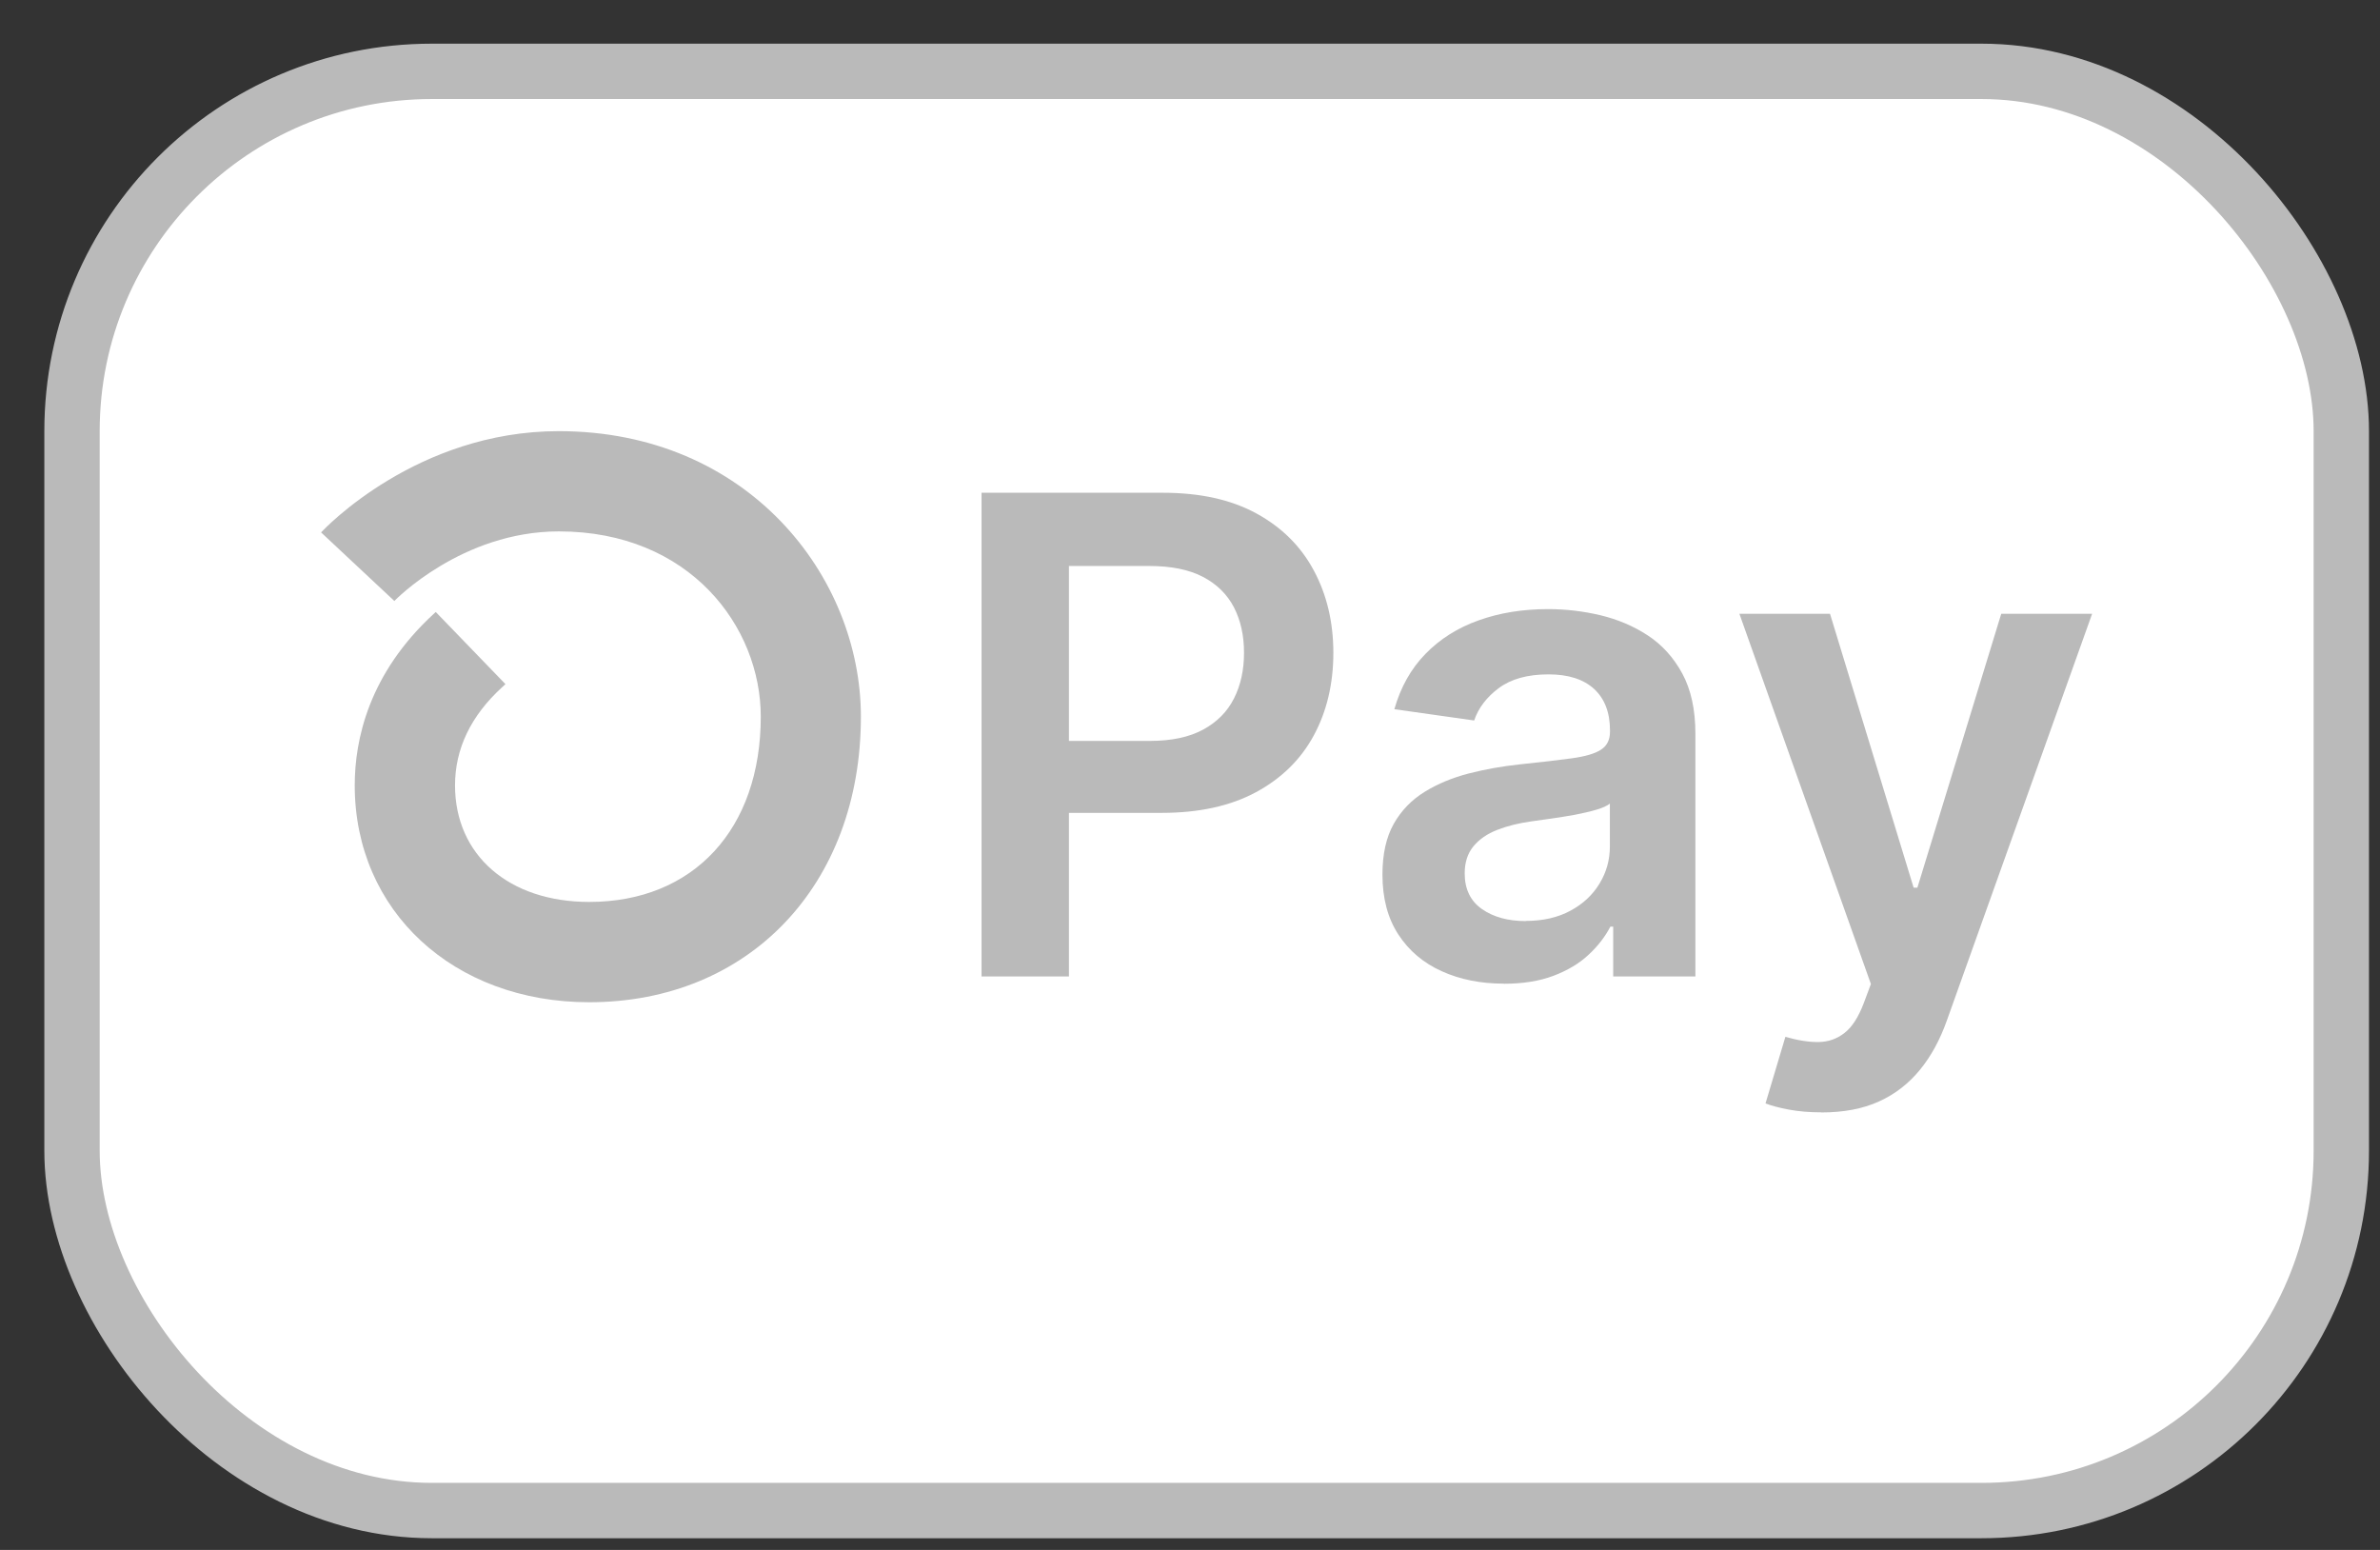 <svg width="43" height="28" viewBox="0 0 43 28" fill="none" xmlns="http://www.w3.org/2000/svg">
<rect x="0" y="0" width="43" height="28" fill="#333333" stroke="none"/>
<rect x="1.301" y="1.289" width="41" height="26" rx="6.5" fill="white" stroke="#BABABA"/>
<path d="M17.734 17.638V8.902H21.011C21.683 8.902 22.246 9.027 22.702 9.277C23.159 9.527 23.505 9.871 23.738 10.308C23.972 10.744 24.09 11.241 24.09 11.795C24.09 12.349 23.972 12.852 23.736 13.287C23.501 13.722 23.151 14.064 22.691 14.312C22.231 14.56 21.663 14.685 20.989 14.685H18.817V13.385H20.775C21.168 13.385 21.489 13.316 21.739 13.18C21.989 13.044 22.175 12.856 22.295 12.617C22.416 12.378 22.476 12.104 22.476 11.793C22.476 11.482 22.416 11.21 22.295 10.974C22.173 10.739 21.987 10.554 21.735 10.422C21.483 10.29 21.159 10.225 20.764 10.225H19.313V17.64H17.73L17.734 17.638Z" fill="#BABABA"/>
<path d="M27.168 17.77C26.753 17.77 26.38 17.696 26.049 17.546C25.717 17.397 25.456 17.176 25.265 16.883C25.073 16.59 24.977 16.229 24.977 15.8C24.977 15.43 25.045 15.124 25.181 14.883C25.317 14.643 25.504 14.449 25.741 14.304C25.976 14.159 26.243 14.049 26.541 13.972C26.838 13.896 27.146 13.842 27.465 13.808C27.849 13.768 28.161 13.732 28.4 13.699C28.639 13.666 28.813 13.616 28.923 13.545C29.034 13.474 29.088 13.366 29.088 13.219V13.194C29.088 12.873 28.992 12.623 28.802 12.447C28.612 12.272 28.336 12.183 27.978 12.183C27.599 12.183 27.3 12.266 27.079 12.431C26.858 12.596 26.71 12.791 26.634 13.016L25.192 12.812C25.306 12.413 25.493 12.08 25.755 11.812C26.016 11.544 26.337 11.341 26.715 11.207C27.094 11.071 27.512 11.004 27.969 11.004C28.284 11.004 28.599 11.04 28.912 11.114C29.226 11.189 29.512 11.31 29.769 11.478C30.028 11.647 30.236 11.877 30.394 12.167C30.551 12.457 30.631 12.819 30.631 13.255V17.64H29.146V16.74H29.095C29.001 16.921 28.871 17.091 28.7 17.249C28.532 17.406 28.32 17.533 28.065 17.629C27.809 17.725 27.512 17.772 27.172 17.772L27.168 17.77ZM27.568 16.637C27.878 16.637 28.148 16.575 28.374 16.452C28.603 16.329 28.778 16.164 28.901 15.959C29.025 15.755 29.086 15.532 29.086 15.289V14.518C29.037 14.557 28.956 14.594 28.842 14.628C28.727 14.662 28.597 14.691 28.456 14.719C28.313 14.744 28.173 14.768 28.034 14.787C27.894 14.807 27.773 14.825 27.672 14.838C27.442 14.869 27.235 14.921 27.052 14.992C26.869 15.063 26.726 15.162 26.621 15.289C26.516 15.416 26.463 15.579 26.463 15.778C26.463 16.062 26.567 16.278 26.775 16.423C26.983 16.568 27.248 16.64 27.568 16.64V16.637Z" fill="#BABABA"/>
<path d="M32.904 20.095C32.694 20.095 32.5 20.079 32.322 20.046C32.145 20.013 32.004 19.975 31.898 19.934L32.257 18.731C32.482 18.796 32.683 18.827 32.858 18.825C33.034 18.822 33.19 18.767 33.326 18.66C33.462 18.554 33.576 18.376 33.67 18.13L33.802 17.777L31.426 11.088H33.063L34.574 16.036H34.642L36.157 11.088H37.799L35.175 18.434C35.052 18.782 34.891 19.079 34.688 19.327C34.485 19.575 34.239 19.767 33.947 19.899C33.655 20.032 33.308 20.097 32.904 20.097V20.095Z" fill="#BABABA"/>
<path d="M10.646 18.106C8.192 18.106 6.409 16.457 6.409 14.188C6.409 13.369 6.659 12.165 7.849 11.078L7.873 11.056L9.132 12.359C9.117 12.373 9.097 12.391 9.072 12.415C8.507 12.931 8.221 13.527 8.221 14.188C8.221 15.449 9.195 16.294 10.646 16.294C12.527 16.294 13.745 14.981 13.745 12.947C13.745 11.325 12.466 9.6 10.097 9.6C8.342 9.6 7.136 10.845 7.125 10.857L5.801 9.618C5.87 9.544 7.534 7.789 10.095 7.789C13.513 7.789 15.554 10.412 15.554 12.947C15.554 15.985 13.534 18.106 10.644 18.106H10.646Z" fill="#BABABA"/>
</svg>
